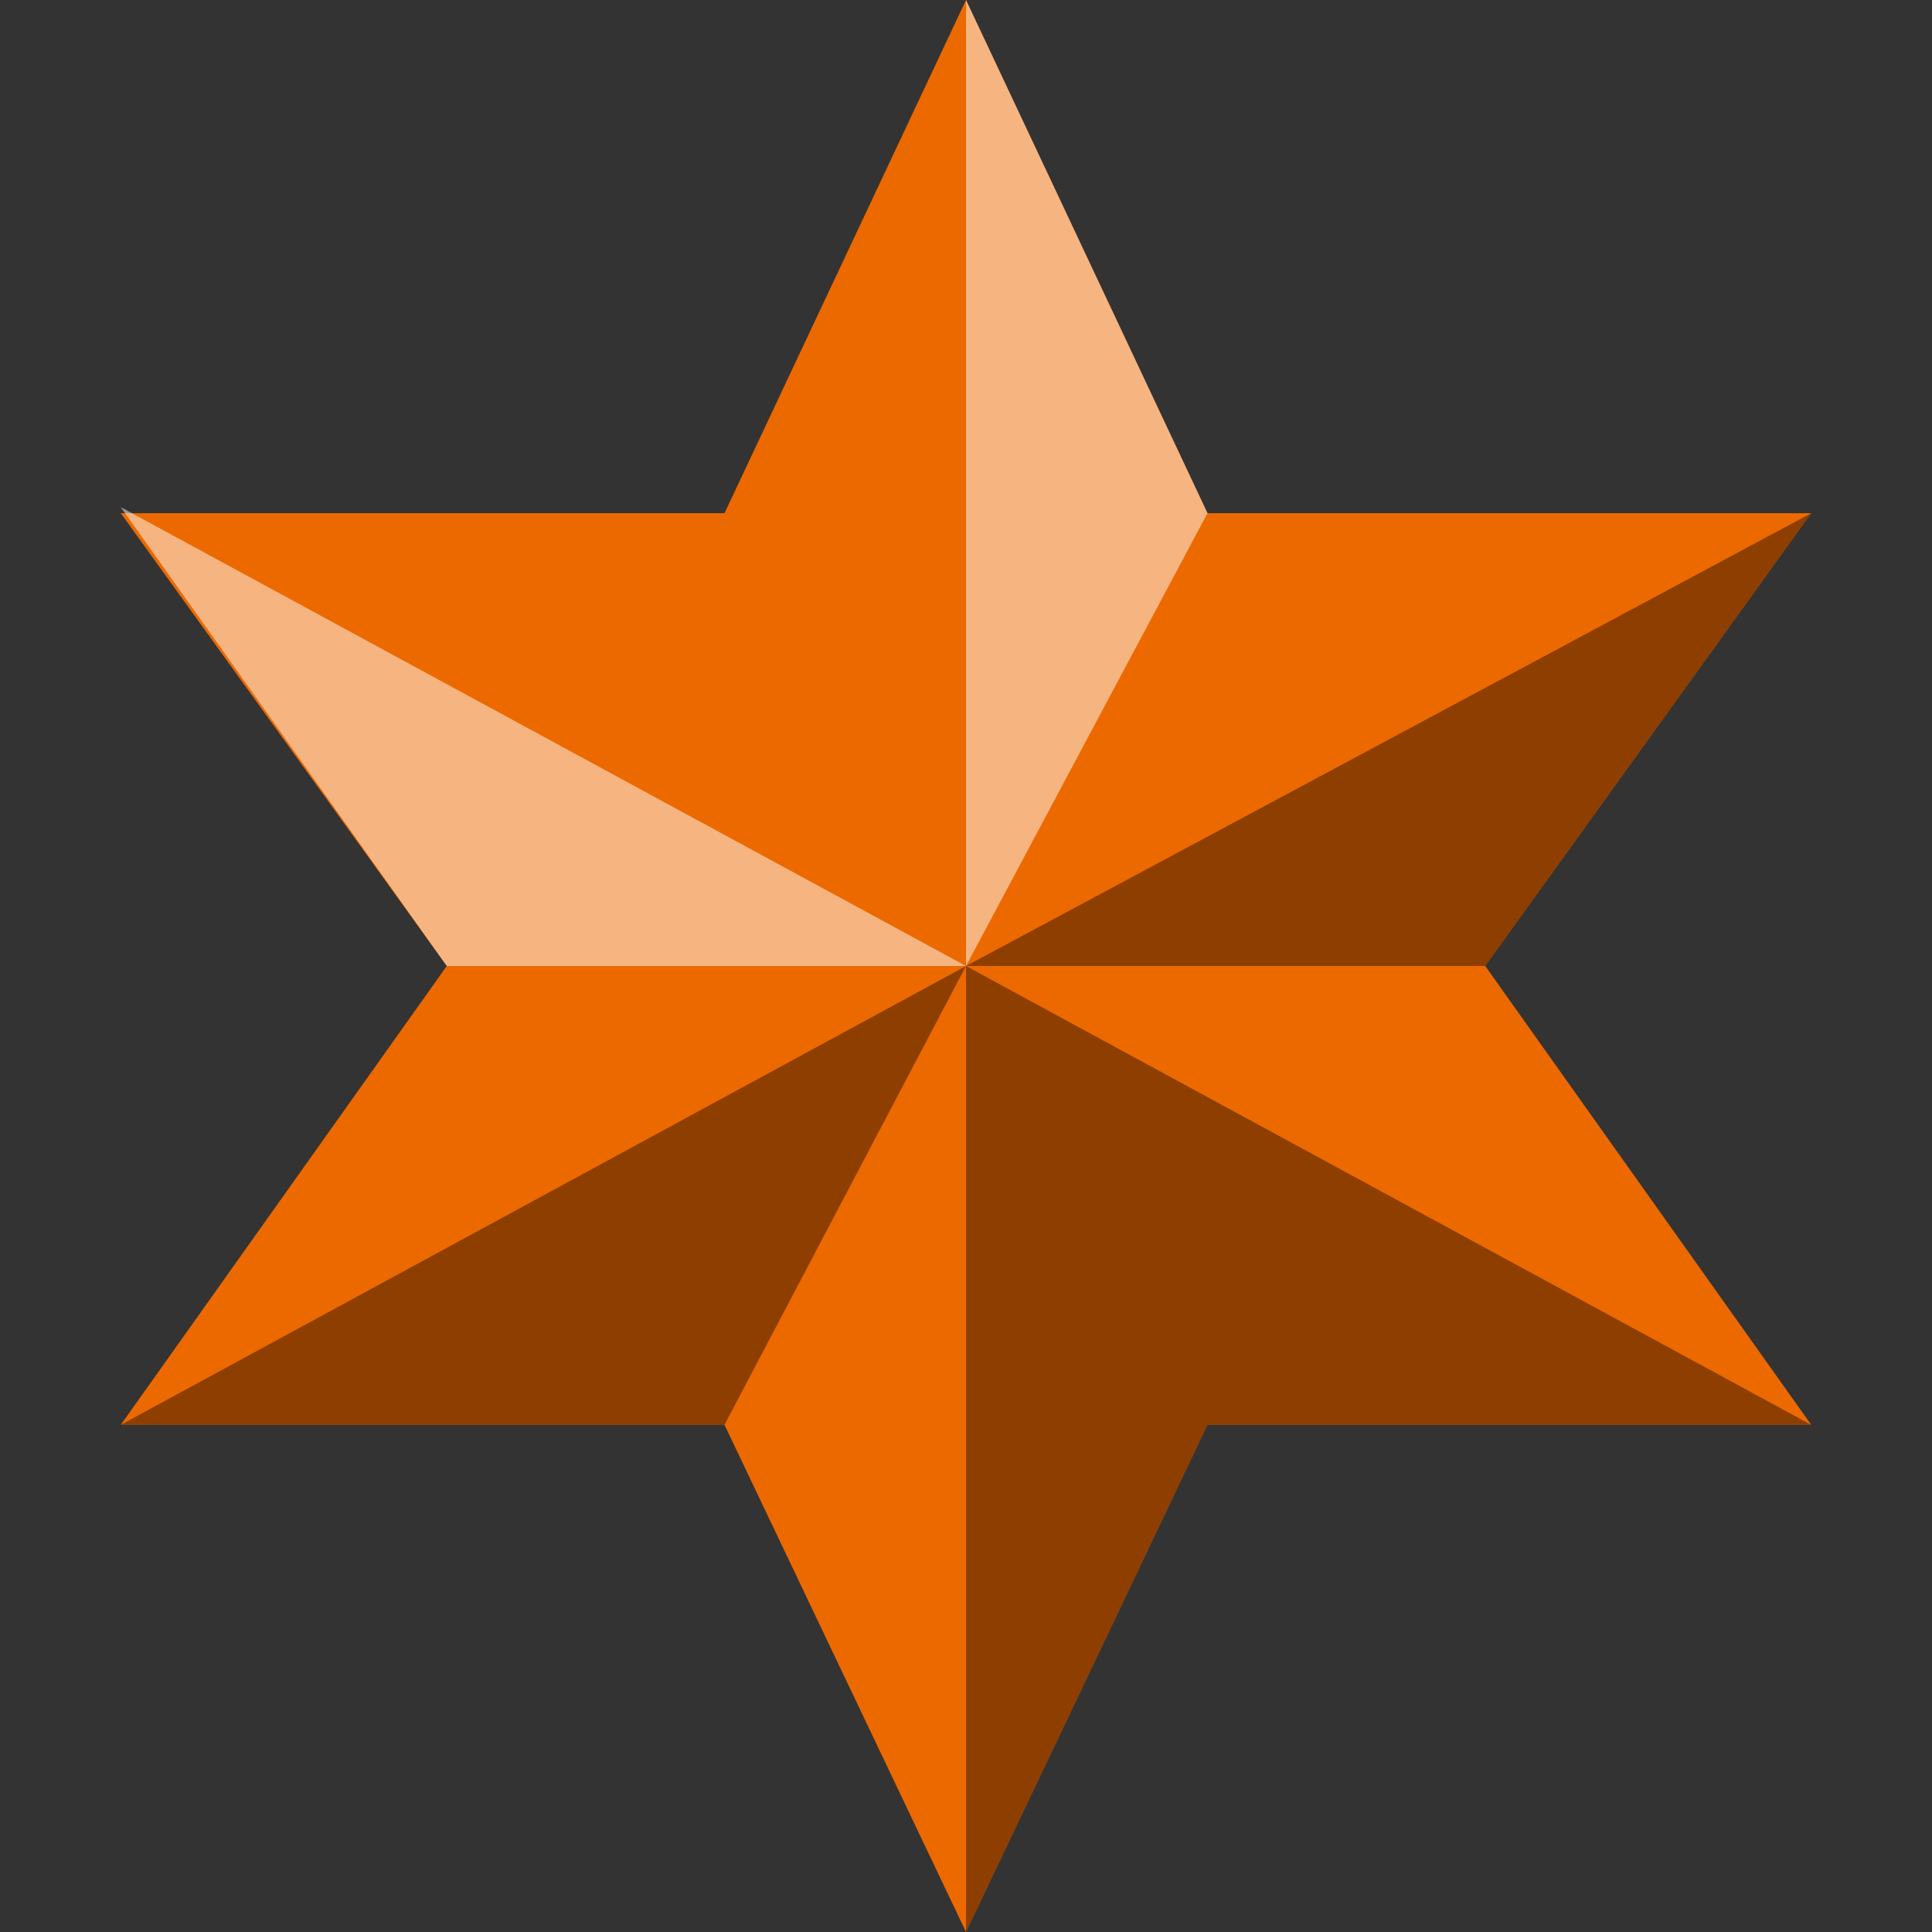 <svg xmlns="http://www.w3.org/2000/svg" width="32" height="32"><rect width="100%" height="100%" fill="#333333" stroke="none"/><path fill="#ec6900" d="m16 0 4 8.5h10L24.6 16l5.4 7.6H20L16 32l-4-8.4H2L7.4 16 2 8.5h10z"/><path d="M30 8.5 16 16h8.6zM16 16 2 23.6h10zm0 0v16l4-8.4h10z" opacity=".4"/><path fill="#fff" d="M16 0v16l4-7.5zM2 8.4 7.4 16H16z" opacity=".5"/></svg>
